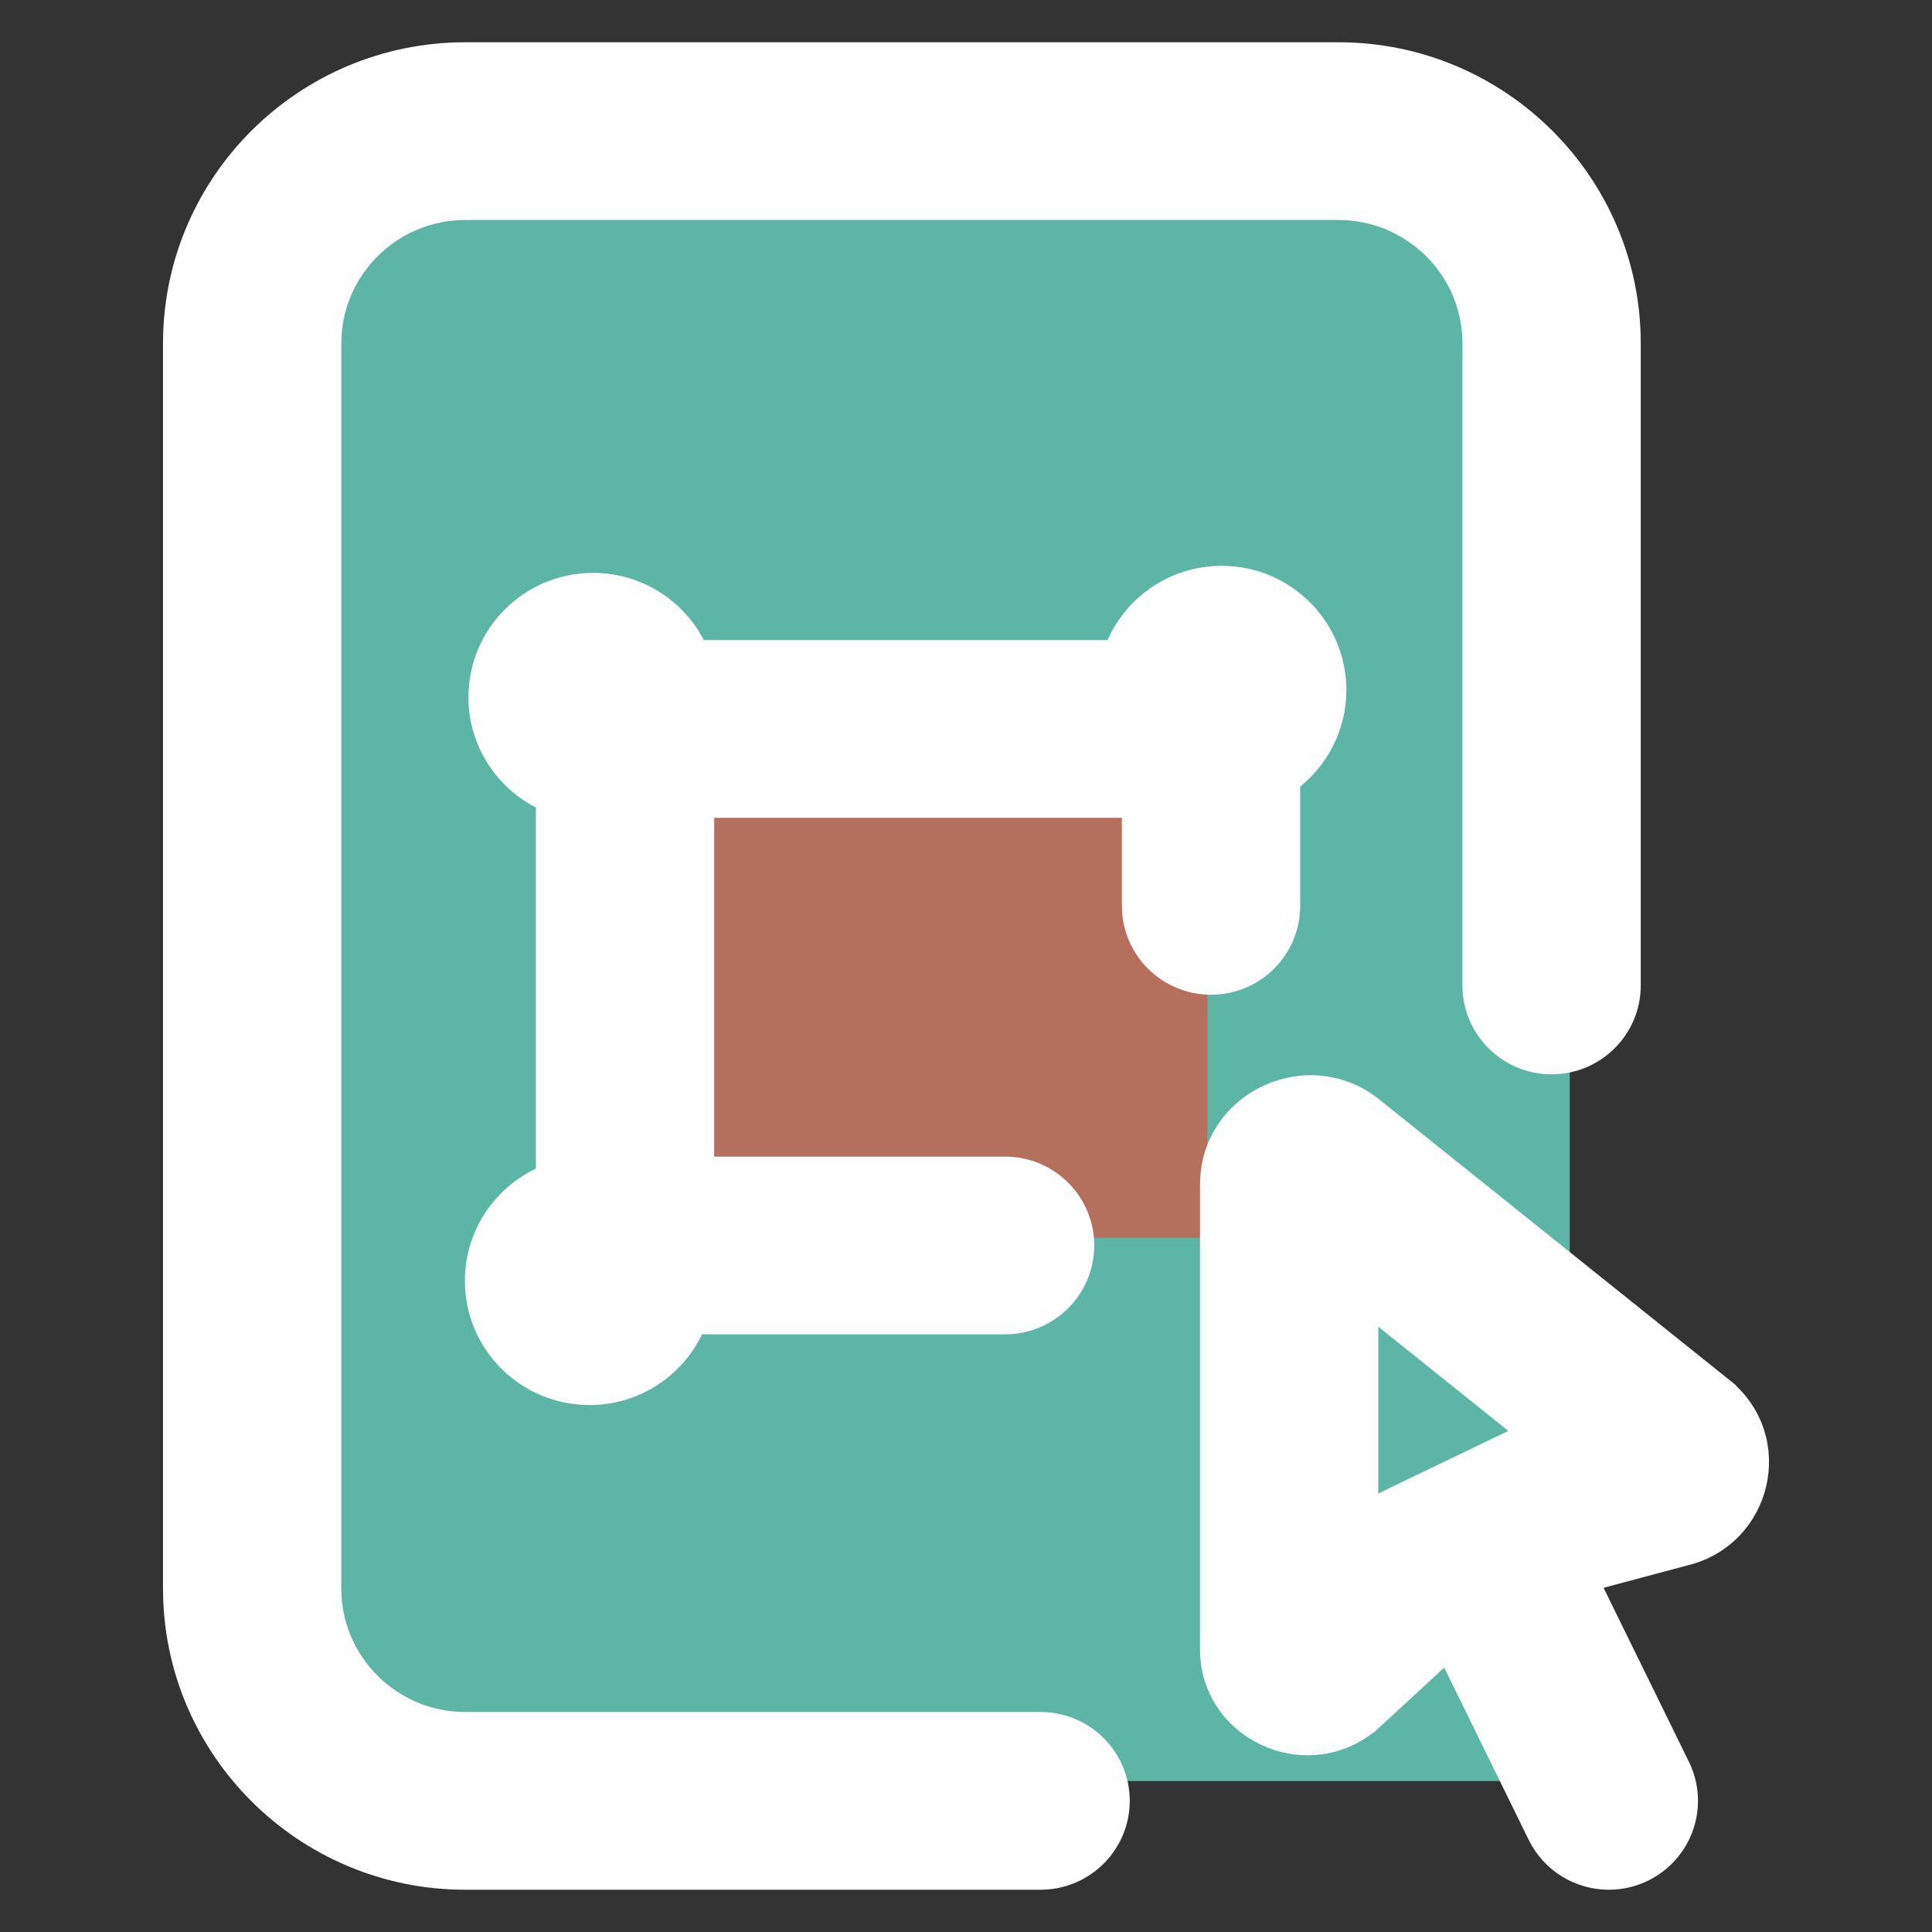 <svg width="32" height="32" viewBox="0 0 32 32" fill="none" xmlns="http://www.w3.org/2000/svg">
<rect x="0" y="0" width="32" height="32" fill="#333333" stroke="none"/>
<path d="M4.5 29.5L5 3.5H25L26 15V29.5H4.5Z" fill="#5DB5A5"/>
<path d="M9.5 20.5V12H20V20.5H9.5Z" fill="#B56F5D"/>
<path d="M23.967 27.374L25.455 30.408C25.686 30.878 26.158 31.15 26.648 31.15C26.843 31.15 27.042 31.107 27.229 31.016L27.229 31.016C27.887 30.695 28.161 29.904 27.839 29.247L26.345 26.201L27.908 25.784C29.213 25.47 29.594 23.81 28.547 22.971L28.453 23.089L28.547 22.971L22.756 18.331C22.437 18.075 22.069 17.959 21.71 17.959C20.848 17.959 20.026 18.631 20.026 19.621V27.312C20.026 28.281 20.829 28.923 21.66 28.923C22.043 28.923 22.433 28.788 22.758 28.489L22.656 28.379L22.758 28.489L23.967 27.374ZM25.062 23.829L25.062 23.829L25.053 23.833L22.996 24.823C22.996 24.823 22.996 24.823 22.995 24.823C22.886 24.875 22.78 24.935 22.679 25.002V21.662L25.277 23.744L25.062 23.829ZM18.732 15.004C18.732 15.734 19.327 16.326 20.059 16.326C20.791 16.326 21.385 15.734 21.385 15.004V12.955C21.849 12.607 22.15 12.053 22.15 11.43C22.15 10.375 21.292 9.522 20.235 9.522C19.417 9.522 18.719 10.033 18.445 10.752H11.564C11.262 10.095 10.596 9.639 9.824 9.639C8.767 9.639 7.909 10.493 7.909 11.547C7.909 12.318 8.367 12.98 9.026 13.281V19.454C8.336 19.742 7.85 20.421 7.85 21.215C7.85 22.269 8.708 23.122 9.765 23.122C10.56 23.122 11.242 22.639 11.531 21.951H16.647C17.379 21.951 17.974 21.359 17.974 20.629C17.974 19.898 17.379 19.307 16.647 19.307H11.679V13.396H18.732V15.004ZM17.235 28.506H7.706C6.491 28.506 5.503 27.521 5.503 26.312V5.687C5.503 4.479 6.491 3.494 7.706 3.494H22.17C23.385 3.494 24.373 4.479 24.373 5.687V16.322C24.373 17.053 24.967 17.644 25.699 17.644C26.431 17.644 27.026 17.053 27.026 16.322V5.687C27.026 3.019 24.847 0.85 22.17 0.85H7.706C5.029 0.85 2.85 3.019 2.85 5.687V26.312C2.85 28.98 5.029 31.15 7.706 31.15H17.235C17.967 31.15 18.562 30.558 18.562 29.828C18.562 29.097 17.967 28.506 17.235 28.506Z" fill="white" stroke="white" stroke-width="0.3"/>
</svg>
